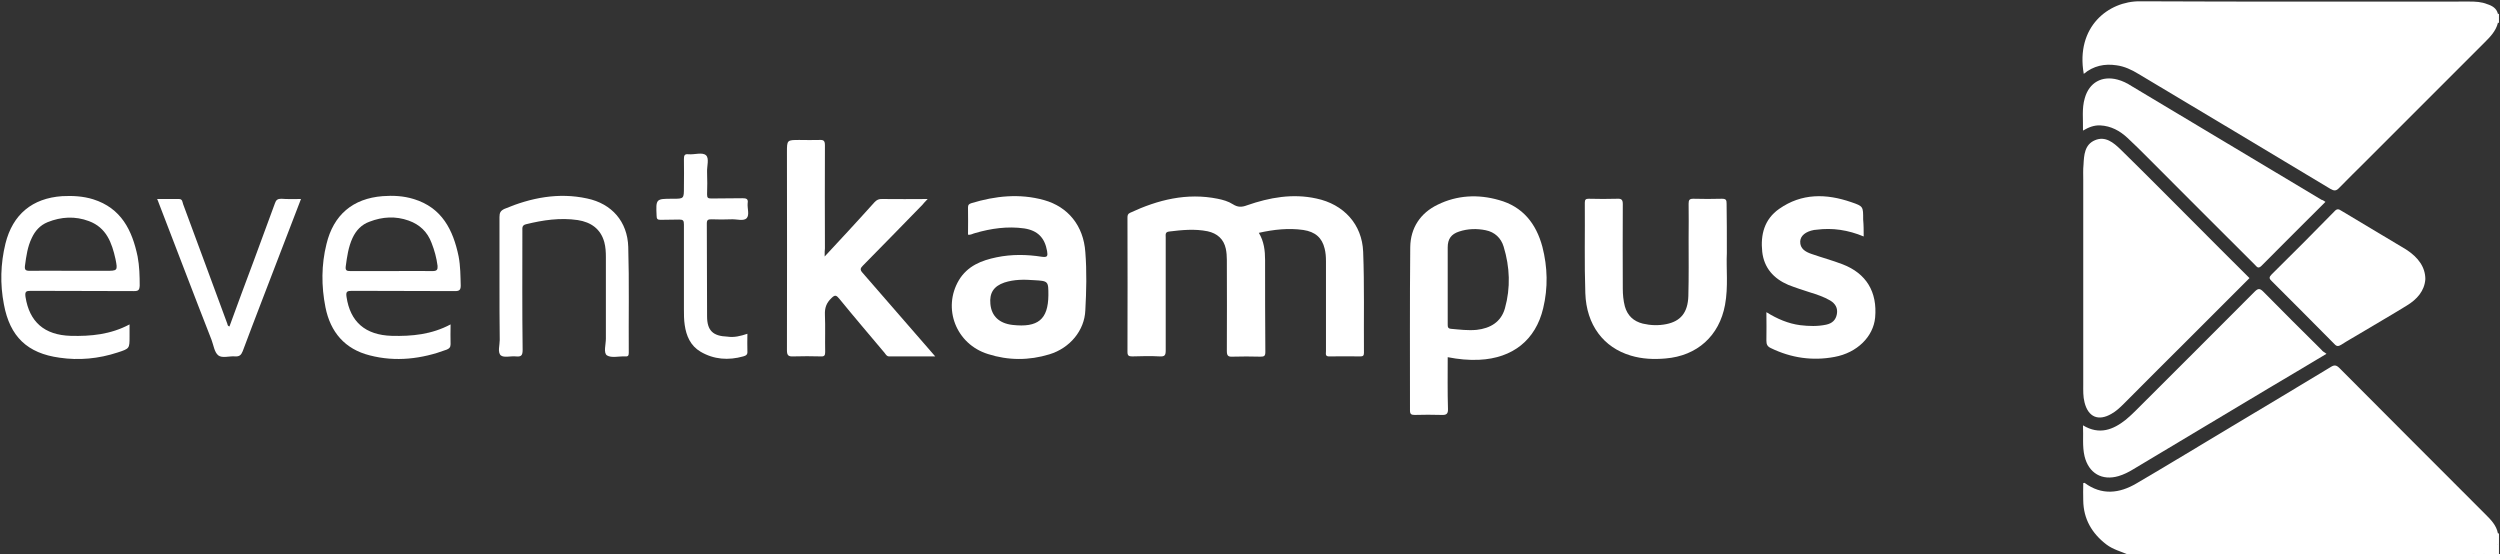 <?xml version="1.0" encoding="utf-8"?>
<!-- Generator: Adobe Illustrator 21.0.0, SVG Export Plug-In . SVG Version: 6.00 Build 0)  -->
<svg version="1.1" id="Layer_1" xmlns="http://www.w3.org/2000/svg" xmlns:xlink="http://www.w3.org/1999/xlink" x="0px" y="0px"
	 viewBox="0 0 961 213" style="enable-background:new 0 0 961 213;" xml:space="preserve">
<rect x="0" y="0" width="961" height="213" fill="#333333" stroke="none"/>
<style type="text/css">
	.st0{fill:#FFFFFF;}
</style>
<g>
	<path class="st0" d="M818.1,213.2c-2.8-1.2-5.9-2-8.4-3.9c-5.6-4.3-8.8-9.8-8.9-16.9c-0.1-2.2,0-4.5,0-6.7c0.2,0,0.4-0.1,0.5-0.1
		c6.6,4.9,13.4,4.1,20,0.2c12.3-7.2,24.6-14.7,36.8-22c12.6-7.5,25.2-15.1,37.8-22.7c1.4-0.9,2.2-0.8,3.4,0.4
		c18.7,18.8,37.4,37.5,56.1,56.2c2.1,2.1,4.2,4.2,4.8,7.3c0.4,1,0.1,2.1,0.2,3.1c-0.3,2.5-1.6,4-4,4.6c-0.8,0.2-1.7,0.1-2.5,0.5
		c-0.6,0-1.3,0-1.9,0c-0.8-0.5-1.7-0.2-2.6-0.2c-42.6,0-85.2,0-127.8,0c-0.9,0-1.8-0.2-2.6,0.2C818.7,213.2,818.4,213.2,818.1,213.2
		z"/>
	<path class="st0" d="M819,213.2c0.7-0.8,1.6-0.5,2.5-0.5c42.7,0,85.3,0,128,0c0.8,0,1.8-0.3,2.5,0.5
		C907.7,213.2,863.4,213.2,819,213.2z"/>
	<path class="st0" d="M953.9,213.2c1.5-1,3.4-1.1,4.8-2.4c0.7-0.7,1.4-1.3,1.5-2.3c0.1-0.3,0.2-0.3,0.4-0.1c0,1.6,0,3.2,0,4.8
		c-1.6,0-3.2,0-4.8,0C955.2,213.2,954.6,213.2,953.9,213.2z"/>
	<path class="st0" d="M960.6,8.7c-0.1,0.1-0.3,0.1-0.4,0.1c-1-1.2-1-2.4,0-3.5c0.1,0,0.3,0,0.4,0.1C960.6,6.5,960.6,7.6,960.6,8.7z"
		/>
	<path class="st0" d="M960.6,208.4c-0.1,0-0.3,0.1-0.4,0.1c0-1.2,0-2.3,0-3.5c0.1,0,0.3,0.1,0.4,0.1
		C960.6,206.2,960.6,207.3,960.6,208.4z"/>
	<path class="st0" d="M960.2,5.3c0,1.2,0,2.4,0,3.5c-0.8,3.2-3,5.4-5.2,7.6c-15.3,15.3-30.5,30.5-45.8,45.8c-3.3,3.3-6.7,6.6-10,10
		c-1.2,1.3-2,1.2-3.4,0.4c-24.6-14.8-49.2-29.5-73.8-44.2c-2.6-1.6-5.4-2.9-8.4-3.3c-4.6-0.7-8.9,0.2-12.6,3.3
		c-3.2-18.2,9.6-28,21.6-27.9c42.2,0.2,84.4,0.1,126.7,0.1c2.3,0,4.6,0.1,6.8,1C958,2.2,959.7,3.2,960.2,5.3z"/>
	<path class="st0" d="M864.7,106.9c-7.5,7.5-14.9,14.9-22.3,22.3c-8.7,8.6-17.3,17.3-26,26c-1.5,1.5-3,2.9-4.8,3.9
		c-5,2.9-8.9,1.2-10.3-4.4c-0.6-2.3-0.5-4.6-0.5-6.9c0-26.2,0-52.5,0-78.7c0-1.9-0.1-3.8,0.1-5.8c0.2-3.7,0.4-7.7,4.4-9.4
		c4-1.7,7.1,0.9,9.8,3.5c9.1,8.9,18,17.9,27,26.9C849.5,91.7,857,99.3,864.7,106.9z"/>
	<path class="st0" d="M483.9,89.5c2,3.3,2.4,6.9,2.4,10.5c0,11.8,0,23.5,0.1,35.3c0,1.6-0.5,1.8-1.9,1.8c-3.6-0.1-7.2-0.1-10.8,0
		c-1.7,0.1-2.1-0.5-2.1-2.2c0.1-11.7,0-23.4,0-35c0-1.4-0.1-2.9-0.4-4.3c-0.8-3.7-3.3-5.9-7-6.7c-4.9-1-9.9-0.5-14.8,0.1
		c-1.6,0.2-1.3,1.2-1.3,2.3c0,14.5,0,29,0,43.4c0,1.9-0.4,2.4-2.3,2.3c-3.5-0.2-7-0.1-10.6,0c-1.3,0-1.8-0.3-1.8-1.7
		c0.1-17.2,0-34.4,0-51.6c0-0.9,0.1-1.5,1-1.9c10.7-5,21.8-7.8,33.7-5.4c2,0.4,4.1,1,5.8,2.1c1.9,1.2,3.4,1.2,5.5,0.4
		c8.6-3,17.5-4.6,26.6-2.6c10.5,2.2,17.6,9.9,18,20.5c0.5,12.9,0.2,25.9,0.3,38.9c0,1.1-0.5,1.3-1.4,1.3c-3.9,0-7.8-0.1-11.8,0
		c-1.8,0.1-1.4-1-1.4-2c0-11.5,0-23,0-34.6c0-1.6-0.1-3.2-0.5-4.8c-1-4.2-3.6-6.5-8.2-7.2C495.4,87.6,489.7,88.2,483.9,89.5z"/>
	<path class="st0" d="M893.9,77.6c-8.3,8.3-16.5,16.4-24.6,24.6c-1.4,1.4-1.9,0.1-2.6-0.5c-13.8-13.7-27.5-27.5-41.2-41.2
		c-2.5-2.5-5.1-5.1-7.7-7.5c-2.9-2.7-6.3-4.6-10.5-4.8c-2.3-0.1-4.4,0.7-6.6,2c0.1-4.4-0.5-8.5,0.7-12.5c1.7-6,6.6-8.7,12.6-7.1
		c1.9,0.5,3.7,1.4,5.4,2.5c24.3,14.6,48.7,29.1,73,43.7C892.9,76.9,893.3,77.2,893.9,77.6z"/>
	<path class="st0" d="M894.3,136c-7.8,4.7-15.1,9-22.5,13.4c-17.3,10.3-34.5,20.7-51.8,31c-1.8,1.1-3.6,2-5.6,2.6
		c-6.4,1.9-11.5-1.1-13.1-7.6c-0.9-3.8-0.4-7.7-0.6-11.9c6.3,3.8,11.6,1.7,16.5-2.2c1.3-1.1,2.5-2.2,3.7-3.4
		c15.3-15.3,30.6-30.5,45.8-45.8c1.3-1.3,2-1.3,3.3,0c7.4,7.5,14.9,15,22.4,22.4C892.8,135.1,893.5,135.4,894.3,136z"/>
	<path class="st0" d="M317,98.6c3.3-3.6,6.1-6.6,8.9-9.6c3.4-3.7,6.8-7.4,10.2-11.2c0.9-1,1.8-1.4,3.1-1.3c5.7,0.1,11.3,0,17.4,0
		c-0.9,0.9-1.5,1.6-2.1,2.3c-7.6,7.8-15.2,15.6-22.8,23.3c-1,1-1.2,1.6-0.1,2.8c8.9,10.2,17.7,20.4,26.6,30.6
		c0.3,0.4,0.7,0.8,1.3,1.5c-6.2,0-11.9,0-17.7,0c-1,0-1.3-0.8-1.8-1.4c-5.8-6.9-11.7-13.8-17.4-20.8c-1.1-1.3-1.6-1.6-3-0.2
		c-1.9,1.8-2.6,3.7-2.5,6.3c0.2,4.8,0,9.6,0.1,14.4c0,1.3-0.3,1.8-1.7,1.7c-3.5-0.1-7-0.1-10.6,0c-1.8,0.1-2.4-0.4-2.4-2.3
		c0.1-25.4,0-50.7,0-76.1c0-4.8,0-4.8,4.8-4.8c2.6,0,5.1,0.1,7.7,0c1.7-0.1,2.1,0.4,2.1,2.1c-0.1,13.2,0,26.4,0,39.6
		C317,96.2,317,97,317,98.6z"/>
	<path class="st0" d="M663.8,97.3c-0.3,5.9,0.6,12.9-0.7,19.9c-2.2,11.9-10.7,19.6-22.9,20.6c-4.5,0.4-9,0.2-13.3-1.1
		c-10.5-3.1-17.1-11.8-17.5-24c-0.4-11.6-0.1-23.2-0.2-34.8c0-1.2,0.4-1.5,1.5-1.5c3.7,0.1,7.4,0.1,11,0c1.7-0.1,2.1,0.5,2.1,2.1
		c-0.1,10.8,0,21.6,0,32.4c0,2.3,0.2,4.6,0.8,6.9c1,3.5,3.3,5.7,6.9,6.6c3,0.7,6,0.8,9,0.2c5.5-1.1,8.3-4.4,8.5-10.8
		c0.2-7.4,0.1-14.7,0.1-22.1c0-4.5,0.1-9,0-13.4c0-1.4,0.3-1.9,1.8-1.9c3.7,0.1,7.4,0.1,11,0c1.6,0,1.8,0.5,1.8,1.9
		C663.8,84.3,663.8,90.2,663.8,97.3z"/>
	<path class="st0" d="M932.3,107.3c-0.3,4.5-3.2,7.8-7.2,10.2c-6,3.7-12.1,7.2-18.1,10.8c-2.3,1.4-4.7,2.7-7,4.2
		c-1,0.6-1.7,0.8-2.6-0.2c-8-8.1-16.1-16.2-24.2-24.3c-1-0.9-1-1.5,0-2.5c8.1-8,16.2-16.1,24.2-24.3c0.9-1,1.6-0.9,2.6-0.2
		c8.3,5,16.6,9.9,24.9,14.9C929.7,99,932.3,102.8,932.3,107.3z"/>
	<path class="st0" d="M716.4,90.9c-6-2.5-12-3.4-18.1-2.6c-0.3,0-0.6,0.1-1,0.1c-3.2,0.6-5.2,2.2-5.3,4.4c-0.1,2.8,2,4,4.3,4.8
		c4,1.4,8.1,2.5,12,4c9.1,3.5,13.4,10.6,12.5,20.5c-0.7,7.3-6.9,13.5-15.6,15.1c-8.5,1.6-16.7,0.4-24.5-3.4
		c-1.3-0.6-1.7-1.4-1.7-2.8c0.1-3.6,0-7.1,0-11c4.2,2.6,8.4,4.4,13,5c3.4,0.4,6.7,0.5,10-0.2c2.3-0.5,3.7-1.8,4.1-4.1
		c0.4-2.3-0.6-4-2.6-5.2c-2.4-1.4-5.1-2.3-7.7-3.1c-2.8-0.9-5.6-1.8-8.4-2.9c-5.6-2.4-9.3-6.5-10-12.7c-0.7-6.6,0.8-12.5,6.5-16.5
		c8.7-6.1,18.1-5.9,27.7-2.6c4.7,1.6,4.6,1.7,4.6,6.7C716.4,86.5,716.4,88.6,716.4,90.9z"/>
	<path class="st0" d="M192,109.1c0-8.6,0-17.1,0-25.7c0-1.6,0.4-2.4,1.9-3.1c10.2-4.3,20.8-6.4,31.8-4c9.5,2,15.5,8.9,15.8,18.6
		c0.4,13.6,0.1,27.2,0.2,40.8c0,1.1-0.4,1.4-1.4,1.3c-2.4-0.1-5.3,0.7-7-0.4c-1.4-1-0.4-4.2-0.4-6.4c0-10.5,0-20.9,0-31.4
		c0-1.9-0.1-3.8-0.6-5.7c-1.4-5.1-5.1-7.7-10.2-8.5c-6.8-1-13.4,0-19.9,1.6c-1.6,0.4-1.4,1.4-1.4,2.5c0,15.3-0.1,30.5,0.1,45.8
		c0,2.2-0.6,2.7-2.6,2.5c-2-0.2-4.6,0.6-5.8-0.4c-1.3-1.2-0.4-3.9-0.4-5.9C192,123.5,192,116.3,192,109.1z"/>
	<path class="st0" d="M115.7,76.5c-2.8,7.2-5.4,14-8,20.8c-4.8,12.6-9.7,25.1-14.4,37.7c-0.6,1.5-1.3,2.1-2.9,2
		c-2.2-0.2-5,0.8-6.5-0.4c-1.5-1.2-1.8-3.9-2.6-6C74.4,113,67.7,95.3,60.9,77.7c-0.1-0.3-0.2-0.6-0.5-1.2c3,0,5.7,0,8.4,0
		c1.4,0,1.3,1.2,1.6,2c5.7,15.3,11.3,30.6,17,46c0.1,0.4,0.1,0.8,0.8,1c3.1-8.5,6.2-16.9,9.4-25.4c2.7-7.3,5.4-14.6,8.1-22
		c0.4-1.2,1-1.7,2.4-1.7C110.5,76.6,112.9,76.5,115.7,76.5z"/>
	<path class="st0" d="M287.3,128.3c0,2.5-0.1,4.6,0,6.8c0.1,1.2-0.5,1.6-1.6,1.9c-5.7,1.6-11.3,1.2-16.4-1.8
		c-3.9-2.3-5.5-6.1-6.1-10.3c-0.3-2-0.3-4-0.3-6c0-10.9,0-21.7,0-32.6c0-1.5-0.3-1.9-1.8-1.9c-2.4,0.1-4.8,0-7.2,0.1
		c-1.1,0-1.5-0.3-1.5-1.5c-0.3-6.6-0.3-6.6,6.2-6.6c4.3,0,4.3,0,4.3-4.4c0-3.6,0.1-7.2,0-10.8c0-1.4,0.2-2.1,1.8-1.9
		c2.3,0.2,5.3-0.9,6.7,0.4c1.3,1.2,0.3,4.2,0.4,6.4c0.1,2.9,0.1,5.8,0,8.6c0,1.3,0.3,1.6,1.6,1.6c4-0.1,8,0,12-0.1
		c1.4,0,2.3,0.2,2,1.9c-0.2,2,0.8,4.5-0.4,5.8c-1.2,1.2-3.8,0.3-5.8,0.4c-2.6,0.1-5.1,0.1-7.7,0c-1.3,0-1.8,0.2-1.8,1.6
		c0.1,11.9,0,23.8,0.1,35.7c0,5.5,2.3,7.6,7.8,7.8C282.2,129.8,284.6,129.2,287.3,128.3z"/>
	<path class="st0" d="M592.9,94.9c-2.4-9-7.6-15.5-16.7-18c-8-2.3-16.1-1.9-23.6,1.8c-6.6,3.2-10.4,8.9-10.5,16.3
		c-0.2,20.9-0.1,41.9-0.1,62.8c0,1.4,0.5,1.7,1.8,1.7c3.4-0.1,6.9-0.1,10.3,0c1.9,0.1,2.6-0.4,2.5-2.4c-0.2-6.5-0.1-13.1-0.1-19.8
		c4.1,0.8,8.1,1.2,12.1,1c12.9-0.6,21.7-7.6,24.6-19.8C595.1,110.6,594.9,102.7,592.9,94.9z M578.5,118.5c-1.5,5.3-5.6,7.7-10.9,8.3
		c-3.3,0.3-6.5-0.1-9.8-0.4c-1.3-0.1-1.3-0.8-1.3-1.8c0-5,0-10.1,0-15.1c0-4.8,0-9.6,0-14.4c0-3.2,1.3-5.1,4.4-6.1
		c3.3-1.1,6.8-1.2,10.2-0.5c3.5,0.7,5.9,3,6.9,6.3C580.4,102.7,580.7,110.6,578.5,118.5z"/>
	<path class="st0" d="M417.2,96.9c-0.7-10.1-6.6-17.4-15.9-20c-9.4-2.6-18.7-1.6-27.9,1.2c-0.9,0.3-1.3,0.6-1.3,1.6
		c0.1,3.5,0,7,0,10.5c1.1,0.2,1.8-0.4,2.7-0.6c6.2-1.8,12.5-2.7,18.9-1.8c5.2,0.8,7.9,3.6,8.8,8.7c0.3,1.9,0.2,2.5-2,2.2
		c-5.8-0.9-11.6-1-17.4,0.2c-5.8,1.2-11.2,3.3-14.5,8.8c-6.4,10.8-1.1,24.6,11.2,28.4c7.8,2.5,15.8,2.5,23.6,0.1
		c7.9-2.4,13.5-9.2,13.8-16.9C417.6,111.9,417.8,104.4,417.2,96.9z M389.2,124.9c-5.1-0.6-8.1-3.4-8.5-8.1c-0.4-4.2,1.3-6.8,5.4-8.2
		c3.7-1.2,7.5-1.2,11.4-0.9c5.5,0.3,5.5,0.4,5.5,5.8C402.9,122.8,399,126,389.2,124.9z"/>
	<path class="st0" d="M52.9,98.6c-2.1-10.1-6.3-18.6-17.1-22c-3.9-1.2-7.8-1.4-11.9-1.2c-11.5,0.8-19,7-21.8,18.2
		C0.2,101.4,0,109.2,1.5,117c2.3,12.4,9,18.8,21.4,20.5c7.5,1.1,15,0.4,22.3-2c4.6-1.5,4.6-1.5,4.6-6.1c0-1.4,0-2.9,0-4.7
		c-7.3,3.9-14.9,4.6-22.6,4.4c-10.2-0.3-15.9-5.4-17.4-15c-0.3-2.1,0.3-2.3,2.1-2.3c13.2,0.1,26.4,0,39.6,0.1c1.7,0,2.1-0.4,2.2-2.1
		C53.7,106.1,53.6,102.3,52.9,98.6z M40.6,104.1c-4.5,0-8.9,0-13.4,0c-5.3,0-10.5-0.1-15.8,0c-1.6,0-2-0.4-1.8-2
		c0.5-3.7,1-7.3,2.6-10.6c1.3-2.8,3.2-4.9,6.1-6.1c5.2-2.1,10.6-2.4,15.9-0.4c6.7,2.5,8.8,8.3,10.2,14.6
		C45.3,104.1,45.2,104.1,40.6,104.1z"/>
	<path class="st0" d="M176.3,98.6c-2.1-10.2-6.4-18.8-17.3-22.1c-3.9-1.2-7.9-1.4-11.9-1.1c-11.5,0.9-18.9,7.2-21.6,18.4
		c-2,8-2,16.2-0.4,24.3c1.9,9.6,7.5,16.1,17,18.5c10,2.6,20,1.4,29.6-2.2c1-0.4,1.5-0.9,1.5-2.1c-0.1-2.4,0-4.8,0-7.6
		c-7.3,3.9-14.9,4.6-22.6,4.4c-10.2-0.3-16-5.4-17.4-15c-0.3-2,0.2-2.3,2.1-2.3c13.2,0.1,26.4,0,39.6,0.1c1.6,0,2.2-0.4,2.2-2.1
		C177,106.1,177,102.3,176.3,98.6z M166.3,104.2c-5.3-0.1-10.5,0-15.8,0c-5.3,0-10.5,0-15.8,0c-1.4,0-2-0.2-1.8-1.8
		c0.5-3.7,1-7.4,2.6-10.9c1.4-3,3.5-5.2,6.6-6.3c4.9-1.9,10-2.2,15-0.4c4.2,1.5,7.2,4.3,8.8,8.6c1.1,2.8,1.9,5.7,2.3,8.8
		C168.3,103.6,168,104.2,166.3,104.2z"/>
</g>
</svg>
